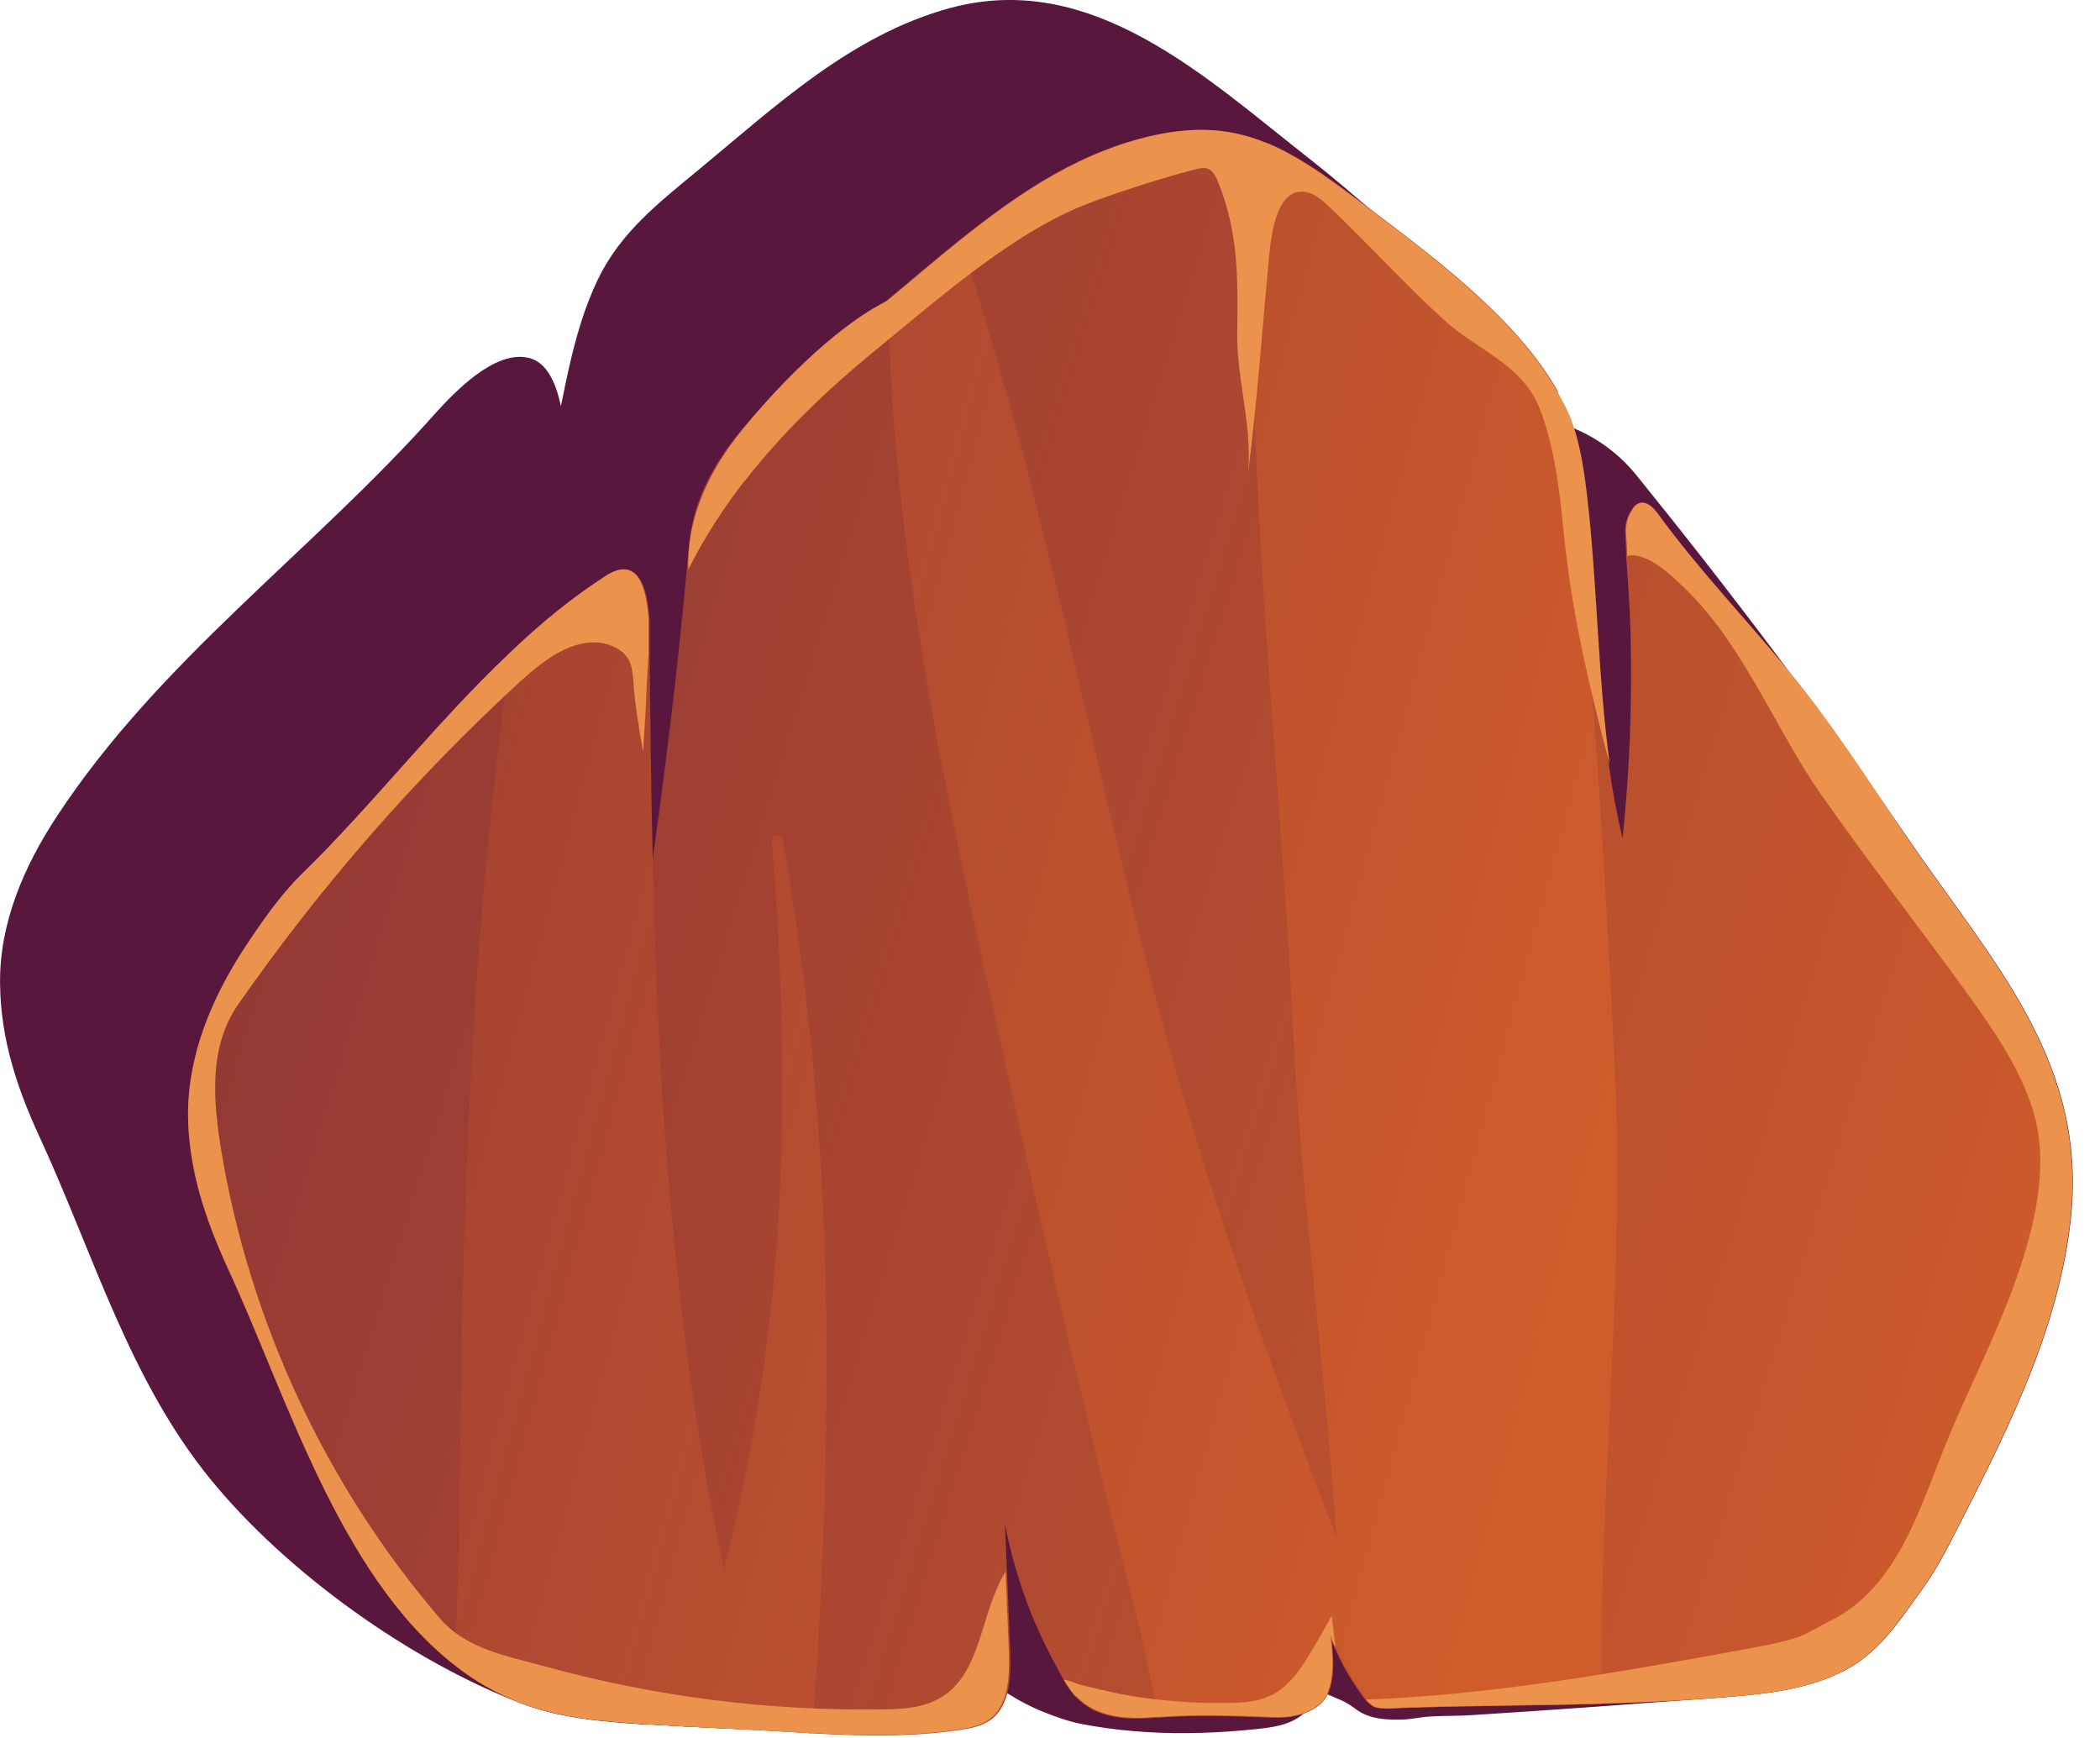 <svg width="58" height="48" viewBox="0 0 58 48" fill="none" xmlns="http://www.w3.org/2000/svg">
<path d="M17.812 47.629C16.652 47.549 15.462 47.459 14.382 47.039C11.312 45.859 7.932 43.439 5.842 40.889C3.572 38.129 2.572 34.599 1.092 31.399C0.472 30.059 0.012 28.679 0.002 27.159C-0.018 25.499 0.662 23.929 1.562 22.559C4.392 18.239 8.622 15.239 12.012 11.429C12.562 10.819 13.652 9.679 14.582 9.879C15.142 9.999 15.372 10.659 15.492 11.219C15.562 10.869 15.632 10.519 15.712 10.169C15.902 9.329 16.142 8.479 16.522 7.699C17.142 6.419 18.192 5.599 19.272 4.709C21.412 2.939 23.512 0.959 26.252 0.219C30.192 -0.841 33.332 2.169 36.222 4.429C37.412 5.369 38.522 6.389 39.672 7.379C39.802 7.499 39.952 7.559 40.102 7.639C40.292 7.739 40.432 7.909 40.572 8.059C40.902 8.409 41.212 8.789 41.492 9.169C41.782 9.559 42.042 9.959 42.282 10.379C42.402 10.589 42.522 10.799 42.632 11.019C42.672 11.109 42.852 11.629 42.932 11.649C42.982 11.659 43.032 11.679 43.082 11.689C43.902 11.939 44.652 12.449 45.192 13.119C47.822 16.369 50.332 19.689 52.692 23.149C55.032 26.579 57.712 29.339 57.182 33.779C56.812 36.929 55.292 39.809 53.872 42.589C53.642 43.029 53.412 43.449 53.122 43.849C52.452 44.779 51.862 45.729 50.782 46.219C49.742 46.709 48.562 46.799 47.402 46.889C45.152 47.059 42.902 47.229 40.652 47.369C40.222 47.399 39.782 47.379 39.362 47.419C39.172 47.439 38.982 47.479 38.782 47.489C38.352 47.509 37.842 47.489 37.482 47.229C37.332 47.119 37.192 47.019 37.022 46.949C36.942 46.909 36.362 46.689 36.362 46.609C36.362 46.989 36.092 47.319 35.752 47.499C35.422 47.679 35.032 47.719 34.662 47.759C33.672 47.859 32.682 47.899 31.692 47.839C31.202 47.809 30.722 47.759 30.242 47.679C30.002 47.639 29.752 47.599 29.522 47.529C29.242 47.449 28.962 47.339 28.692 47.229C28.422 47.109 28.162 46.979 27.912 46.819C27.822 46.759 27.452 46.579 27.422 46.469C27.482 46.719 27.272 46.939 27.072 47.099C26.312 47.679 25.472 47.939 24.522 47.819C24.362 47.799 24.212 47.819 24.052 47.839C23.812 47.859 23.572 47.839 23.332 47.839C22.772 47.829 22.222 47.809 21.662 47.799C20.372 47.759 19.082 47.699 17.802 47.619L17.812 47.629Z" fill="url(#paint0_linear_931_13)"/>
<path d="M22.403 47.87C21.683 47.83 20.953 47.779 20.243 47.749C19.423 47.709 18.613 47.669 17.803 47.62C16.643 47.539 15.453 47.45 14.373 47.029C13.703 46.77 13.093 46.419 12.543 45.98C9.343 43.469 7.883 38.44 6.283 35.01C5.673 33.669 5.203 32.3 5.193 30.779C5.193 29.11 5.863 27.549 6.753 26.18C7.203 25.5 7.713 24.759 8.293 24.18C10.263 22.27 12.043 19.95 14.093 18.02C14.913 17.23 15.793 16.509 16.723 15.909C17.593 15.339 17.853 16.18 17.913 17.119C17.913 17.369 17.913 17.619 17.913 17.869L17.913 18.029C17.893 18.419 17.873 18.75 17.863 18.899C17.843 19.52 17.803 20.14 17.763 20.759C17.663 22.349 17.573 23.93 17.763 25.52C17.853 24.98 17.933 24.439 18.003 23.899C18.383 21.2 18.713 18.5 18.963 15.78C18.983 15.53 19.013 15.27 19.033 15.02C19.293 12.1 22.363 10.059 24.453 8.319C24.473 8.319 24.473 8.3 24.493 8.29C25.153 7.75 25.803 7.18 26.483 6.64C27.983 5.44 29.553 4.35 31.433 3.84C32.273 3.61 33.173 3.5 34.033 3.67C34.353 3.73 34.673 3.83 34.983 3.96C36.063 4.42 37.053 5.22 37.963 5.9C39.663 7.19 41.863 8.84 42.973 10.8C43.103 11.02 43.223 11.249 43.323 11.479C43.593 12.149 43.703 12.86 43.793 13.579C43.883 14.3 43.943 15.009 43.993 15.72C44.013 15.919 44.023 16.11 44.033 16.32C44.143 17.919 44.223 19.52 44.433 21.099C44.523 21.79 44.653 22.47 44.813 23.16C45.013 21.27 45.083 19.349 45.033 17.45C45.013 16.759 44.963 16.059 44.913 15.37C44.913 15.139 44.893 14.909 44.883 14.68C44.883 14.45 44.943 14.259 45.063 14.079C45.263 13.739 45.553 13.919 45.743 14.169C46.843 15.69 48.143 17.049 49.333 18.489C50.563 19.97 51.583 21.579 52.653 23.16C54.993 26.59 57.673 29.349 57.143 33.789C56.773 36.94 55.253 39.819 53.833 42.599C53.603 43.039 53.373 43.459 53.083 43.859C52.413 44.789 51.823 45.739 50.743 46.23C49.703 46.719 48.523 46.809 47.363 46.9C46.313 46.98 45.253 47.029 44.193 47.059C42.393 47.109 40.583 47.109 38.793 47.169C38.633 47.169 38.483 47.19 38.333 47.19C38.213 47.19 38.093 47.19 37.983 47.16C37.873 47.12 37.783 47.029 37.713 46.95C37.693 46.919 37.663 46.889 37.643 46.859C37.333 46.44 37.073 45.989 36.863 45.51C36.803 45.4 36.763 45.289 36.723 45.169C36.783 45.7 36.913 46.749 36.363 47.13C35.993 47.4 35.563 47.459 35.123 47.44C34.083 47.4 33.023 47.359 31.983 47.44C31.953 47.44 31.923 47.44 31.893 47.44C31.133 47.51 30.263 47.469 29.703 46.859C29.573 46.719 29.463 46.55 29.373 46.389C29.283 46.23 29.193 46.05 29.103 45.889C28.863 45.44 28.653 44.989 28.463 44.52C28.153 43.73 27.913 42.91 27.753 42.08C27.773 42.529 27.793 42.98 27.813 43.419C27.843 44.16 27.873 44.889 27.903 45.63C27.923 46.319 27.903 47.13 27.333 47.52C27.093 47.679 26.793 47.739 26.503 47.779C25.153 47.98 23.773 47.95 22.393 47.87L22.403 47.87Z" fill="url(#paint1_linear_931_13)"/>
<path d="M32.002 47.439C31.742 46.169 31.473 44.899 31.142 43.619C30.032 39.289 29.003 34.919 28.032 30.559C26.442 23.409 24.633 15.749 24.532 8.299C25.192 7.759 25.843 7.189 26.523 6.649C29.133 14.499 30.462 22.859 32.833 30.789C34.023 34.749 35.432 38.619 36.913 42.469C36.602 37.769 35.943 33.109 35.712 28.389C35.443 23.019 34.892 17.649 34.682 12.279C34.562 9.219 34.483 6.549 35.032 3.959C36.112 4.419 37.102 5.219 38.013 5.899C39.712 7.189 41.913 8.839 43.023 10.799C43.172 11.809 43.292 12.809 43.422 13.809C44.062 18.879 44.322 24.049 44.583 29.159C44.873 34.569 44.303 39.889 44.222 45.299C44.222 45.869 44.222 46.449 44.242 47.059C42.443 47.109 40.633 47.109 38.843 47.169C38.682 47.169 38.532 47.189 38.383 47.189C38.263 47.189 38.142 47.189 38.032 47.159C37.883 47.109 37.782 46.979 37.682 46.849C37.292 46.329 36.992 45.769 36.763 45.159C36.822 45.689 36.953 46.739 36.403 47.119C36.032 47.389 35.602 47.449 35.163 47.429C34.123 47.389 33.062 47.349 32.023 47.429L32.002 47.439ZM22.812 39.269C22.913 33.859 22.552 28.499 21.622 23.179C21.593 23.009 21.302 23.039 21.312 23.219C21.753 28.469 21.773 33.799 20.902 39.019C20.663 40.479 20.343 41.929 20.003 43.359C19.212 39.749 18.762 36.109 18.453 32.419C18.212 29.589 18.102 26.759 18.032 23.919C17.983 21.959 17.962 19.999 17.942 18.039L17.942 17.879C17.942 17.629 17.942 17.379 17.942 17.129C17.883 16.189 17.622 15.349 16.753 15.919C15.822 16.519 14.943 17.249 14.123 18.029C13.412 22.769 13.082 27.559 12.883 32.409C12.713 36.409 12.742 40.409 12.623 44.419C12.602 44.949 12.582 45.469 12.562 45.979C13.113 46.419 13.723 46.769 14.393 47.029C15.473 47.449 16.663 47.539 17.823 47.619C18.633 47.669 19.442 47.709 20.262 47.749C20.973 47.779 21.703 47.829 22.422 47.869C22.663 44.959 22.773 42.029 22.823 39.269L22.812 39.269Z" fill="url(#paint2_linear_931_13)"/>
<path d="M20.581 13.259C19.981 14.03 19.451 14.85 19.011 15.729C18.961 14.409 19.521 13.13 20.331 12.089C21.311 10.819 23.021 9.05 24.481 8.319C24.501 8.319 24.501 8.3 24.521 8.29C25.181 7.75 25.831 7.18 26.511 6.64C28.011 5.44 29.581 4.35 31.461 3.84C32.301 3.61 33.201 3.5 34.061 3.67C34.381 3.73 34.701 3.83 35.011 3.96C36.091 4.42 37.081 5.22 37.991 5.9C39.691 7.19 41.891 8.84 43.001 10.8C43.131 11.02 43.251 11.249 43.351 11.479C43.621 12.149 43.731 12.86 43.821 13.579C44.121 16.079 44.121 18.619 44.461 21.11C43.931 19.149 43.451 17.079 43.231 15.1C43.091 13.8 42.991 12.479 42.521 11.27C42.031 10.059 40.821 9.68 39.921 8.87C38.831 7.89 37.791 6.73 36.711 5.71C36.531 5.54 36.331 5.36 36.091 5.31C35.271 5.13 35.111 6.48 35.061 6.99C34.861 9.06 34.721 11.159 34.451 13.22C34.631 11.86 34.151 10.53 34.171 9.18C34.191 7.71 34.211 6.43 33.641 5.02C33.431 4.51 33.231 4.62 32.741 4.75C32.221 4.89 31.701 5.05 31.191 5.22C30.831 5.34 30.471 5.46 30.111 5.6C28.021 6.37 25.841 8.32 24.121 9.72C22.831 10.78 21.611 11.95 20.591 13.259L20.581 13.259Z" fill="#EB924D"/>
<path d="M22.402 47.869C21.683 47.829 20.953 47.779 20.242 47.749C19.422 47.709 18.613 47.669 17.802 47.619C16.642 47.539 15.453 47.449 14.373 47.029C13.703 46.769 13.092 46.419 12.543 45.979C9.343 43.469 7.883 38.439 6.283 35.009C5.673 33.669 5.203 32.299 5.193 30.779C5.193 29.109 5.863 27.549 6.753 26.179C7.203 25.499 7.713 24.759 8.293 24.179C10.263 22.269 12.043 19.949 14.092 18.019C14.912 17.229 15.793 16.509 16.723 15.909C17.593 15.339 17.852 16.179 17.913 17.119C17.913 17.369 17.913 17.619 17.913 17.869L17.913 18.029C17.892 18.419 17.872 18.749 17.863 18.899C17.843 19.519 17.802 20.139 17.762 20.759C17.642 20.089 17.532 19.419 17.492 18.799C17.473 18.619 17.462 18.429 17.383 18.259C17.253 17.989 16.973 17.839 16.683 17.769C15.822 17.609 15.043 18.219 14.393 18.799C11.473 21.479 8.843 24.489 6.573 27.749C5.763 28.919 5.883 30.379 6.113 31.789C6.903 36.529 9.013 41.039 12.143 44.689C12.873 45.549 13.992 45.729 15.072 46.029C18.093 46.859 21.233 47.259 24.363 47.209C24.933 47.209 25.512 47.169 25.992 46.879C27.122 46.199 27.073 44.529 27.773 43.409C27.802 44.149 27.832 44.879 27.863 45.619C27.883 46.309 27.863 47.119 27.293 47.509C27.052 47.669 26.753 47.729 26.462 47.769C25.113 47.969 23.733 47.939 22.352 47.859L22.402 47.869Z" fill="#EB924D"/>
<path d="M29.713 46.859C29.583 46.719 29.473 46.549 29.383 46.389C29.523 46.409 29.683 46.479 29.803 46.519C30.063 46.589 30.333 46.649 30.593 46.709C31.113 46.829 31.633 46.909 32.173 46.959C32.773 47.019 33.393 47.049 34.003 47.029C34.363 47.029 34.743 46.989 35.073 46.839C35.633 46.589 35.973 46.019 36.293 45.479C36.463 45.199 36.623 44.909 36.783 44.619C36.813 44.909 36.853 45.199 36.883 45.489C36.823 45.379 36.783 45.269 36.743 45.149C36.803 45.679 36.933 46.729 36.383 47.109C36.013 47.379 35.583 47.439 35.143 47.419C34.103 47.379 33.043 47.339 32.003 47.419C31.973 47.419 31.943 47.419 31.913 47.419C31.153 47.489 30.283 47.449 29.723 46.839L29.713 46.859Z" fill="#EB924D"/>
<path d="M38.001 47.149C37.891 47.109 37.8 47.019 37.73 46.939C41.23 46.809 44.691 46.189 48.141 45.559C48.62 45.469 49.111 45.389 49.581 45.239C49.901 45.139 50.2 44.939 50.501 44.789C52.461 43.859 53.06 41.509 53.831 39.659C54.88 37.139 57.011 33.459 56.151 30.669C55.77 29.449 55.02 28.389 54.27 27.349C52.95 25.539 51.581 23.769 50.291 21.939C49.081 20.199 48.191 17.939 46.711 16.429C46.331 16.049 45.7 15.389 45.13 15.339C45.071 15.339 45.001 15.339 44.941 15.359C44.941 15.129 44.92 14.899 44.91 14.669C44.91 14.439 44.971 14.249 45.09 14.069C45.291 13.729 45.581 13.909 45.77 14.159C46.87 15.679 48.17 17.039 49.361 18.479C50.59 19.959 51.611 21.569 52.681 23.149C55.02 26.579 57.7 29.339 57.17 33.779C56.8 36.929 55.281 39.809 53.861 42.589C53.63 43.029 53.401 43.449 53.111 43.849C52.441 44.779 51.85 45.729 50.77 46.219C49.73 46.709 48.55 46.799 47.391 46.889C46.34 46.969 45.281 47.019 44.221 47.049C42.42 47.099 40.611 47.099 38.821 47.159C38.66 47.159 38.511 47.179 38.361 47.179C38.24 47.179 38.12 47.179 38.011 47.149L38.001 47.149Z" fill="#EB924D"/>
<defs>
<linearGradient id="paint0_linear_931_13" x1="67.392" y1="52.419" x2="56.432" y2="45.469" gradientUnits="userSpaceOnUse">
<stop stop-color="#CF5C2B"/>
<stop offset="1" stop-color="#59173E"/>
</linearGradient>
<linearGradient id="paint1_linear_931_13" x1="59.263" y1="36.179" x2="-41.547" y2="5.02" gradientUnits="userSpaceOnUse">
<stop stop-color="#CF5C2B"/>
<stop offset="1" stop-color="#59173E"/>
</linearGradient>
<linearGradient id="paint2_linear_931_13" x1="44.492" y1="30.869" x2="-45.898" y2="6.409" gradientUnits="userSpaceOnUse">
<stop stop-color="#CF5C2B"/>
<stop offset="1" stop-color="#59173E"/>
</linearGradient>
</defs>
</svg>

